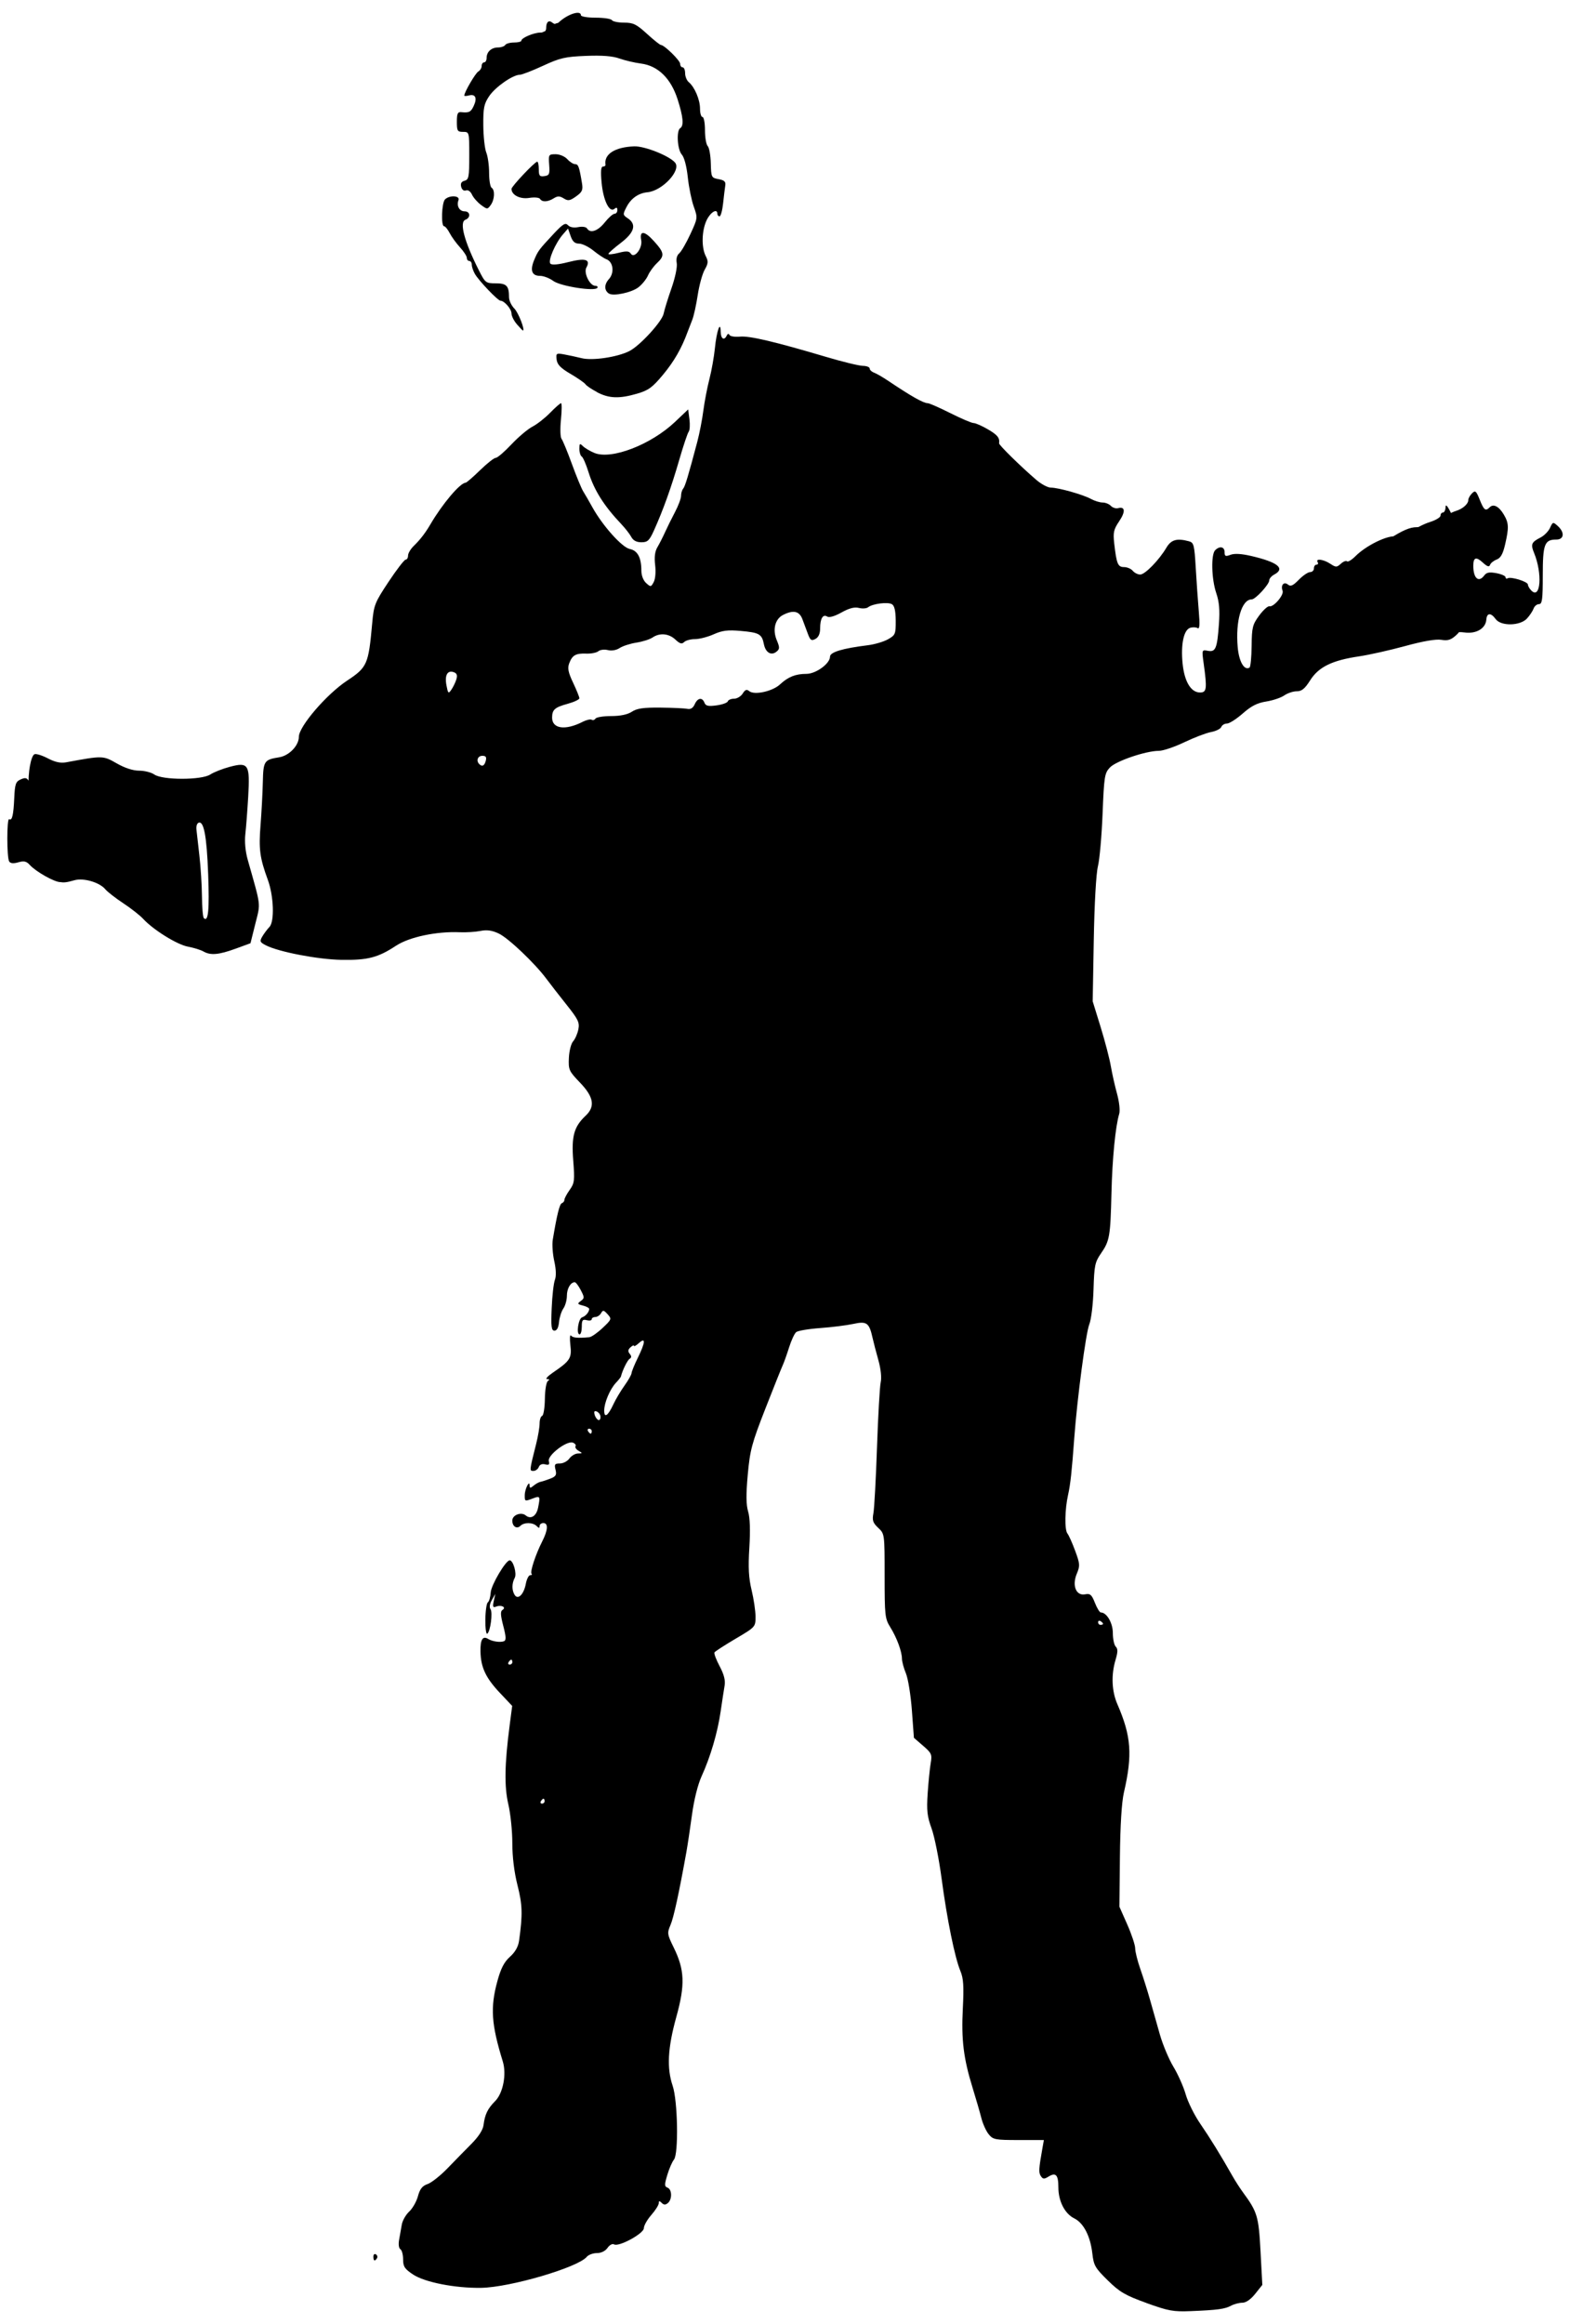 <?xml version="1.0" encoding="UTF-8" standalone="no"?>
<!-- Created with Inkscape (http://www.inkscape.org/) -->

<svg
   width="123mm"
   height="182mm"
   viewBox="0 0 123 182"
   version="1.1"
   id="svg1"
   inkscape:version="1.3 (0e150ed6c4, 2023-07-21)"
   sodipodi:docname="martin-trace-result.svg"
   xmlns:inkscape="http://www.inkscape.org/namespaces/inkscape"
   xmlns:sodipodi="http://sodipodi.sourceforge.net/DTD/sodipodi-0.dtd"
   xmlns="http://www.w3.org/2000/svg"
   xmlns:svg="http://www.w3.org/2000/svg">
  <sodipodi:namedview
     id="namedview1"
     pagecolor="#ffffff"
     bordercolor="#000000"
     borderopacity="0.25"
     inkscape:showpageshadow="2"
     inkscape:pageopacity="0.0"
     inkscape:pagecheckerboard="0"
     inkscape:deskcolor="#d1d1d1"
     inkscape:document-units="mm"
     inkscape:zoom="0.45700758"
     inkscape:cx="260.38956"
     inkscape:cy="381.83174"
     inkscape:window-width="1366"
     inkscape:window-height="705"
     inkscape:window-x="-8"
     inkscape:window-y="-8"
     inkscape:window-maximized="1"
     inkscape:current-layer="layer1" />
  <defs
     id="defs1" />
  <g
     inkscape:label="Laag 1"
     inkscape:groupmode="layer"
     id="layer1"
     transform="translate(-24.113,-29.852)">
    <path
       id="path4-6"
       style="fill:#000000;stroke-width:1"
       d="m 113.934,210.198 c -1.67,-0.603 -2.097,-0.852 -3.034,-1.771 -0.99,-0.971 -1.102,-1.166 -1.21,-2.115 -0.154,-1.35 -0.686,-2.381 -1.415,-2.74 -0.743,-0.366 -1.245,-1.347 -1.245,-2.433 0,-0.977 -0.2,-1.193 -0.776,-0.836 -0.336,0.208 -0.435,0.201 -0.597,-0.042 -0.182,-0.272 -0.165,-0.563 0.125,-2.19 l 0.113,-0.634 h -1.979 c -1.839,0 -2.005,-0.032 -2.347,-0.454 -0.202,-0.25 -0.459,-0.817 -0.571,-1.262 -0.112,-0.444 -0.421,-1.511 -0.687,-2.371 -0.712,-2.303 -0.892,-3.758 -0.766,-6.219 0.089,-1.747 0.05,-2.354 -0.189,-2.926 -0.439,-1.05 -1.05,-4.052 -1.474,-7.244 -0.204,-1.532 -0.557,-3.297 -0.785,-3.922 -0.346,-0.948 -0.396,-1.406 -0.306,-2.756 0.06,-0.891 0.167,-1.951 0.237,-2.357 0.118,-0.679 0.071,-0.788 -0.593,-1.362 l -0.722,-0.624 -0.159,-2.154 c -0.088,-1.185 -0.298,-2.486 -0.467,-2.891 -0.169,-0.405 -0.309,-0.923 -0.311,-1.151 -0.007,-0.574 -0.401,-1.643 -0.921,-2.478 -0.409,-0.657 -0.437,-0.919 -0.437,-4.001 0,-3.293 -6.61e-4,-3.298 -0.502,-3.769 -0.421,-0.396 -0.481,-0.581 -0.375,-1.152 0.069,-0.374 0.196,-2.693 0.28,-5.153 0.085,-2.46 0.215,-4.748 0.289,-5.085 0.083,-0.378 0.012,-1.049 -0.184,-1.75 -0.176,-0.626 -0.378,-1.4 -0.449,-1.721 -0.265,-1.2 -0.455,-1.339 -1.512,-1.108 -0.523,0.114 -1.689,0.26 -2.592,0.325 -0.903,0.065 -1.752,0.208 -1.885,0.319 -0.134,0.111 -0.385,0.654 -0.559,1.208 -0.174,0.553 -0.398,1.181 -0.498,1.395 -0.1,0.214 -0.712,1.745 -1.361,3.403 -1.057,2.702 -1.2,3.235 -1.374,5.153 -0.141,1.553 -0.133,2.345 0.029,2.892 0.146,0.493 0.179,1.465 0.095,2.819 -0.097,1.567 -0.054,2.372 0.177,3.331 0.167,0.695 0.306,1.629 0.307,2.074 0,0.808 0,0.813 -1.562,1.734 -0.86,0.508 -1.605,0.99 -1.655,1.071 -0.05,0.081 0.132,0.565 0.403,1.076 0.343,0.645 0.463,1.11 0.392,1.522 -0.057,0.326 -0.196,1.238 -0.311,2.026 -0.242,1.667 -0.795,3.545 -1.491,5.072 -0.298,0.652 -0.595,1.845 -0.755,3.022 -0.145,1.069 -0.342,2.382 -0.438,2.917 -0.586,3.255 -0.997,5.137 -1.247,5.717 -0.268,0.624 -0.254,0.724 0.25,1.75 0.864,1.758 0.908,2.922 0.207,5.449 -0.673,2.425 -0.756,4.001 -0.285,5.389 0.4,1.179 0.472,5.331 0.1,5.78 -0.137,0.165 -0.37,0.702 -0.518,1.193 -0.233,0.775 -0.231,0.907 0.016,1.002 0.355,0.136 0.373,0.919 0.027,1.206 -0.188,0.156 -0.319,0.152 -0.486,-0.015 -0.175,-0.175 -0.229,-0.169 -0.229,0.028 0,0.141 -0.263,0.555 -0.583,0.921 -0.321,0.365 -0.583,0.83 -0.583,1.032 0,0.423 -1.974,1.494 -2.339,1.268 -0.121,-0.075 -0.349,0.048 -0.507,0.274 -0.177,0.252 -0.498,0.41 -0.836,0.41 -0.302,0 -0.659,0.133 -0.794,0.295 -0.69,0.831 -6.001,2.389 -8.268,2.426 -2.032,0.033 -4.416,-0.433 -5.338,-1.044 -0.658,-0.436 -0.78,-0.62 -0.78,-1.182 0,-0.366 -0.096,-0.726 -0.213,-0.798 -0.124,-0.076 -0.166,-0.388 -0.1,-0.741 0.062,-0.335 0.156,-0.867 0.209,-1.183 0.053,-0.316 0.314,-0.776 0.579,-1.022 0.266,-0.246 0.575,-0.789 0.687,-1.207 0.154,-0.57 0.342,-0.806 0.759,-0.952 0.305,-0.106 1.006,-0.661 1.558,-1.233 0.552,-0.572 1.395,-1.434 1.875,-1.915 0.551,-0.553 0.898,-1.09 0.945,-1.458 0.107,-0.85 0.322,-1.295 0.915,-1.892 0.62,-0.624 0.903,-2.103 0.594,-3.104 -0.899,-2.914 -0.987,-4.221 -0.424,-6.282 0.275,-1.008 0.531,-1.504 0.987,-1.912 0.41,-0.367 0.649,-0.789 0.715,-1.264 0.287,-2.056 0.265,-2.795 -0.124,-4.334 -0.259,-1.022 -0.406,-2.224 -0.406,-3.307 0,-0.935 -0.14,-2.297 -0.31,-3.025 -0.326,-1.391 -0.298,-3.129 0.098,-6.173 l 0.201,-1.543 -0.953,-1.008 c -1.118,-1.182 -1.506,-2.006 -1.531,-3.252 -0.018,-0.932 0.175,-1.25 0.599,-0.985 0.323,0.201 0.949,0.292 1.241,0.18 0.18,-0.069 0.168,-0.349 -0.054,-1.2 -0.219,-0.84 -0.234,-1.145 -0.061,-1.252 0.322,-0.199 -0.082,-0.418 -0.486,-0.263 -0.265,0.102 -0.298,0.028 -0.197,-0.437 l 0.122,-0.559 -0.275,0.486 c -0.164,0.289 -0.207,0.576 -0.106,0.707 0.194,0.254 -0.007,1.778 -0.253,1.931 -0.09,0.056 -0.157,-0.449 -0.148,-1.122 0.009,-0.673 0.098,-1.275 0.197,-1.337 0.099,-0.062 0.2,-0.412 0.224,-0.778 0.039,-0.589 1.18,-2.515 1.487,-2.511 0.275,0.004 0.572,1.038 0.394,1.372 -0.234,0.438 -0.236,0.971 -0.007,1.336 0.262,0.415 0.72,-0.039 0.875,-0.869 0.07,-0.37 0.224,-0.674 0.344,-0.674 0.12,0 0.167,-0.051 0.105,-0.113 -0.136,-0.136 0.322,-1.526 0.838,-2.538 0.45,-0.883 0.483,-1.433 0.084,-1.433 -0.16,0 -0.292,0.105 -0.292,0.233 0,0.181 -0.052,0.181 -0.233,0 -0.293,-0.293 -0.981,-0.302 -1.266,-0.017 -0.282,0.282 -0.639,0.054 -0.639,-0.409 0,-0.438 0.693,-0.703 1.054,-0.403 0.396,0.328 0.834,0.053 0.966,-0.607 0.18,-0.899 0.159,-0.941 -0.38,-0.736 -0.667,0.254 -0.668,0.253 -0.665,-0.248 0.007,-0.488 0.378,-1.225 0.383,-0.754 0,0.223 0.054,0.224 0.314,0.009 0.171,-0.142 0.412,-0.275 0.535,-0.296 0.123,-0.021 0.466,-0.133 0.763,-0.248 0.45,-0.176 0.519,-0.292 0.416,-0.7 -0.106,-0.42 -0.057,-0.489 0.341,-0.489 0.255,0 0.59,-0.175 0.745,-0.389 0.154,-0.214 0.458,-0.392 0.675,-0.395 0.364,-0.005 0.368,-0.021 0.05,-0.206 -0.189,-0.11 -0.299,-0.273 -0.244,-0.363 0.055,-0.089 -0.038,-0.215 -0.207,-0.28 -0.468,-0.18 -2.002,0.994 -1.885,1.442 0.073,0.279 0.009,0.337 -0.287,0.259 -0.237,-0.062 -0.426,0.016 -0.499,0.208 -0.065,0.169 -0.254,0.307 -0.419,0.307 -0.322,0 -0.323,0.008 0.216,-2.131 0.147,-0.584 0.267,-1.299 0.267,-1.588 0,-0.289 0.089,-0.556 0.198,-0.592 0.109,-0.036 0.206,-0.634 0.215,-1.329 0.01,-0.715 0.113,-1.325 0.239,-1.405 0.15,-0.097 0.129,-0.144 -0.066,-0.146 -0.159,-0.001 0.049,-0.232 0.459,-0.511 1.353,-0.919 1.487,-1.132 1.365,-2.162 -0.06,-0.51 -0.037,-0.839 0.052,-0.732 0.145,0.174 0.529,0.208 1.434,0.125 0.165,-0.015 0.632,-0.341 1.037,-0.723 0.714,-0.673 0.726,-0.708 0.393,-1.077 -0.301,-0.332 -0.366,-0.343 -0.512,-0.082 -0.092,0.164 -0.294,0.299 -0.449,0.299 -0.155,0 -0.282,0.079 -0.282,0.176 0,0.097 -0.175,0.13 -0.389,0.074 -0.327,-0.086 -0.389,-0.006 -0.389,0.504 0,0.333 -0.077,0.606 -0.172,0.606 -0.279,0 -0.098,-1.239 0.195,-1.333 0.279,-0.09 0.552,-0.411 0.557,-0.656 0,-0.078 -0.219,-0.198 -0.489,-0.266 -0.438,-0.11 -0.457,-0.149 -0.172,-0.358 0.298,-0.218 0.298,-0.279 0,-0.852 -0.176,-0.34 -0.387,-0.618 -0.47,-0.618 -0.329,0 -0.617,0.498 -0.617,1.065 0,0.329 -0.124,0.776 -0.277,0.993 -0.152,0.217 -0.305,0.696 -0.34,1.064 -0.042,0.437 -0.165,0.669 -0.355,0.669 -0.243,0 -0.28,-0.292 -0.219,-1.75 0.04,-0.963 0.152,-1.961 0.25,-2.219 0.114,-0.3 0.096,-0.832 -0.049,-1.479 -0.124,-0.555 -0.177,-1.307 -0.116,-1.67 0.33,-1.98 0.535,-2.803 0.713,-2.863 0.109,-0.036 0.199,-0.155 0.199,-0.263 0,-0.108 0.186,-0.458 0.413,-0.777 0.376,-0.527 0.401,-0.735 0.278,-2.305 -0.149,-1.9 0.059,-2.646 0.973,-3.505 0.764,-0.718 0.636,-1.471 -0.443,-2.592 -0.865,-0.898 -0.912,-1.002 -0.871,-1.931 0.024,-0.54 0.172,-1.125 0.331,-1.3 0.158,-0.175 0.343,-0.596 0.411,-0.935 0.108,-0.54 -0.007,-0.781 -0.924,-1.932 -0.576,-0.723 -1.285,-1.635 -1.576,-2.027 -0.91,-1.225 -2.977,-3.189 -3.735,-3.549 -0.525,-0.249 -0.924,-0.305 -1.437,-0.203 -0.391,0.078 -1.117,0.124 -1.615,0.102 -1.826,-0.08 -3.957,0.371 -5.001,1.058 -1.41,0.929 -2.219,1.138 -4.265,1.104 -1.836,-0.03 -4.907,-0.619 -5.919,-1.134 -0.476,-0.243 -0.508,-0.317 -0.292,-0.689 0.133,-0.229 0.387,-0.569 0.564,-0.755 0.406,-0.427 0.336,-2.426 -0.13,-3.695 -0.626,-1.705 -0.718,-2.393 -0.57,-4.263 0.08,-1.016 0.161,-2.533 0.18,-3.371 0.038,-1.672 0.1,-1.767 1.281,-1.956 0.782,-0.125 1.541,-0.915 1.543,-1.606 0,-0.808 2.173,-3.335 3.775,-4.394 1.581,-1.045 1.681,-1.272 1.969,-4.489 0.129,-1.439 0.2,-1.62 1.286,-3.257 0.632,-0.953 1.234,-1.733 1.337,-1.733 0.103,0 0.187,-0.143 0.187,-0.318 0,-0.175 0.197,-0.51 0.438,-0.745 0.515,-0.502 0.91,-1.013 1.312,-1.699 0.95,-1.618 2.324,-3.242 2.758,-3.26 0.073,-0.003 0.582,-0.443 1.131,-0.978 0.549,-0.535 1.104,-0.972 1.234,-0.972 0.13,0 0.681,-0.473 1.225,-1.051 0.544,-0.578 1.285,-1.204 1.647,-1.39 0.362,-0.186 0.986,-0.676 1.387,-1.088 0.401,-0.412 0.785,-0.749 0.853,-0.749 0.068,0 0.065,0.578 -0.007,1.284 -0.072,0.706 -0.052,1.384 0.046,1.507 0.097,0.123 0.464,1.011 0.814,1.973 0.351,0.963 0.748,1.925 0.883,2.139 0.135,0.214 0.457,0.771 0.716,1.239 0.803,1.452 2.328,3.154 2.933,3.275 0.612,0.122 0.908,0.675 0.908,1.691 0,0.382 0.15,0.773 0.373,0.976 0.356,0.322 0.384,0.319 0.595,-0.077 0.129,-0.241 0.176,-0.797 0.112,-1.329 -0.076,-0.628 -0.02,-1.066 0.177,-1.4 0.158,-0.267 0.425,-0.792 0.594,-1.167 0.169,-0.374 0.521,-1.086 0.783,-1.582 0.262,-0.496 0.476,-1.069 0.476,-1.274 0,-0.205 0.073,-0.455 0.162,-0.557 0.153,-0.175 0.4,-0.995 1.112,-3.685 0.17,-0.642 0.383,-1.738 0.473,-2.436 0.091,-0.698 0.304,-1.807 0.474,-2.464 0.17,-0.657 0.364,-1.748 0.431,-2.425 0.133,-1.339 0.442,-2.214 0.453,-1.279 0.007,0.553 0.277,0.719 0.476,0.292 0.071,-0.151 0.151,-0.168 0.212,-0.044 0.054,0.11 0.426,0.169 0.826,0.131 0.751,-0.071 2.718,0.392 6.755,1.59 1.283,0.381 2.574,0.695 2.868,0.698 0.294,0.004 0.535,0.097 0.535,0.207 0,0.11 0.153,0.256 0.34,0.324 0.187,0.068 0.69,0.358 1.118,0.646 1.799,1.208 2.752,1.747 3.088,1.747 0.123,0 0.921,0.35 1.773,0.778 0.852,0.428 1.673,0.778 1.826,0.778 0.153,0 0.658,0.222 1.122,0.494 0.754,0.442 0.93,0.663 0.872,1.094 -0.018,0.134 1.672,1.793 2.914,2.861 0.388,0.334 0.9,0.607 1.137,0.607 0.592,0 2.518,0.542 3.145,0.885 0.284,0.155 0.696,0.282 0.916,0.282 0.22,0 0.51,0.118 0.645,0.262 0.135,0.144 0.391,0.224 0.569,0.178 0.558,-0.146 0.588,0.282 0.075,1.039 -0.422,0.623 -0.478,0.871 -0.382,1.715 0.183,1.616 0.285,1.862 0.77,1.862 0.243,0 0.55,0.131 0.683,0.292 0.133,0.16 0.396,0.292 0.585,0.292 0.374,0 1.475,-1.129 2.052,-2.105 0.37,-0.627 0.819,-0.754 1.766,-0.5 0.38,0.102 0.426,0.282 0.532,2.088 0.064,1.087 0.171,2.622 0.239,3.412 0.09,1.044 0.064,1.399 -0.096,1.3 -0.121,-0.075 -0.384,-0.084 -0.585,-0.02 -0.499,0.159 -0.738,1.29 -0.589,2.79 0.142,1.42 0.654,2.272 1.367,2.272 0.524,0 0.56,-0.283 0.286,-2.261 -0.151,-1.089 -0.149,-1.094 0.327,-1.003 0.608,0.116 0.731,-0.181 0.868,-2.108 0.078,-1.092 0.022,-1.73 -0.212,-2.417 -0.372,-1.091 -0.42,-3.017 -0.085,-3.352 0.356,-0.356 0.739,-0.278 0.739,0.151 0,0.325 0.072,0.357 0.466,0.207 0.308,-0.117 0.859,-0.085 1.624,0.093 2.083,0.486 2.691,0.977 1.799,1.455 -0.214,0.114 -0.389,0.317 -0.389,0.45 0,0.32 -1.081,1.495 -1.376,1.495 -0.788,0 -1.282,1.693 -1.095,3.755 0.102,1.128 0.517,1.838 0.925,1.585 0.081,-0.05 0.155,-0.812 0.165,-1.693 0.015,-1.454 0.07,-1.674 0.591,-2.382 0.316,-0.429 0.675,-0.755 0.799,-0.725 0.332,0.082 1.16,-0.89 1.036,-1.215 -0.168,-0.437 0.103,-0.75 0.421,-0.486 0.207,0.171 0.395,0.088 0.851,-0.379 0.322,-0.33 0.72,-0.599 0.884,-0.599 0.164,0 0.298,-0.131 0.298,-0.292 0,-0.16 0.093,-0.292 0.206,-0.292 0.113,0 0.152,-0.087 0.086,-0.194 -0.19,-0.307 0.451,-0.227 0.984,0.123 0.448,0.293 0.511,0.293 0.835,-4.26e-4 0.193,-0.175 0.41,-0.259 0.481,-0.188 0.071,0.072 0.372,-0.112 0.668,-0.408 0.842,-0.842 2.537,-1.664 3.171,-1.537 0.392,0.078 0.717,-0.027 1.187,-0.384 0.356,-0.271 1.019,-0.608 1.473,-0.749 0.454,-0.141 0.826,-0.367 0.826,-0.501 0,-0.134 0.087,-0.244 0.194,-0.244 0.107,0 0.198,-0.197 0.203,-0.438 0.007,-0.283 0.211,-2.13e-4 0.583,0.804 0.69,1.491 0.705,1.697 0.137,1.841 -0.651,0.165 -0.971,1.091 -0.869,2.508 0.162,2.24 0.774,3.584 1.542,3.384 0.191,-0.05 0.4,-0.006 0.465,0.098 0.065,0.104 -0.061,0.236 -0.278,0.293 -0.222,0.058 -0.352,0.214 -0.298,0.356 0.053,0.139 -0.141,0.473 -0.431,0.742 -0.42,0.39 -0.662,0.468 -1.187,0.382 -0.425,-0.069 -1.435,0.105 -2.84,0.49 -1.199,0.328 -2.823,0.691 -3.609,0.807 -2.101,0.31 -3.16,0.828 -3.818,1.868 -0.421,0.666 -0.664,0.865 -1.059,0.865 -0.282,0 -0.721,0.147 -0.977,0.326 -0.256,0.179 -0.891,0.393 -1.411,0.475 -0.704,0.111 -1.175,0.351 -1.841,0.938 -0.493,0.434 -1.049,0.788 -1.236,0.788 -0.187,0 -0.387,0.12 -0.443,0.267 -0.057,0.147 -0.418,0.326 -0.803,0.398 -0.385,0.072 -1.33,0.433 -2.1,0.802 -0.77,0.369 -1.665,0.671 -1.989,0.67 -1.014,-7.35e-4 -3.357,0.796 -3.836,1.305 -0.416,0.443 -0.456,0.696 -0.573,3.621 -0.069,1.729 -0.233,3.582 -0.365,4.116 -0.142,0.576 -0.274,2.929 -0.325,5.772 l -0.085,4.8 0.619,2.005 c 0.341,1.103 0.702,2.487 0.803,3.075 0.101,0.588 0.321,1.566 0.489,2.173 0.17,0.617 0.244,1.303 0.168,1.556 -0.296,0.977 -0.543,3.5 -0.608,6.188 -0.081,3.408 -0.143,3.766 -0.816,4.737 -0.478,0.69 -0.533,0.95 -0.589,2.824 -0.035,1.164 -0.181,2.361 -0.334,2.745 -0.268,0.67 -0.947,5.804 -1.171,8.847 -0.198,2.693 -0.304,3.67 -0.489,4.498 -0.257,1.15 -0.283,2.735 -0.05,3.029 0.11,0.138 0.383,0.75 0.608,1.36 0.374,1.016 0.385,1.166 0.124,1.791 -0.387,0.926 -0.055,1.745 0.651,1.61 0.401,-0.077 0.517,0.024 0.769,0.665 0.163,0.416 0.371,0.755 0.462,0.755 0.463,0 0.943,0.821 0.943,1.614 0,0.46 0.102,0.938 0.227,1.063 0.173,0.173 0.169,0.42 -0.016,1.039 -0.352,1.175 -0.299,2.45 0.143,3.466 1.089,2.503 1.197,3.963 0.512,6.921 -0.174,0.753 -0.286,2.563 -0.312,5.056 l -0.04,3.883 0.618,1.399 c 0.34,0.769 0.618,1.609 0.618,1.865 0,0.256 0.181,0.983 0.403,1.615 0.222,0.632 0.564,1.717 0.76,2.412 0.196,0.695 0.544,1.92 0.772,2.722 0.229,0.802 0.708,1.94 1.064,2.528 0.356,0.588 0.789,1.561 0.961,2.163 0.172,0.601 0.686,1.635 1.142,2.297 0.774,1.125 1.614,2.489 2.524,4.096 0.212,0.374 0.578,0.943 0.813,1.264 1.136,1.547 1.234,1.876 1.381,4.624 l 0.141,2.632 -0.557,0.698 c -0.351,0.44 -0.724,0.698 -1.008,0.698 -0.248,0 -0.641,0.103 -0.875,0.228 -0.499,0.268 -1.044,0.342 -3.147,0.429 -1.388,0.058 -1.765,-0.011 -3.499,-0.637 z M 66.78,170.9 c 0,-0.107 -0.039,-0.194 -0.086,-0.194 -0.047,0 -0.14,0.087 -0.206,0.194 -0.066,0.107 -0.027,0.194 0.086,0.194 0.113,0 0.206,-0.087 0.206,-0.194 z m -2.528,-10.889 c 0,-0.107 -0.039,-0.194 -0.086,-0.194 -0.047,0 -0.14,0.087 -0.206,0.194 -0.066,0.107 -0.027,0.194 0.086,0.194 0.113,0 0.206,-0.087 0.206,-0.194 z m 46.278,-3.002 c 0,-0.047 -0.087,-0.14 -0.194,-0.206 -0.107,-0.066 -0.194,-0.028 -0.194,0.086 0,0.113 0.087,0.206 0.194,0.206 0.107,0 0.194,-0.039 0.194,-0.086 z M 70.475,141.928 c 0,-0.107 -0.093,-0.194 -0.206,-0.194 -0.113,0 -0.152,0.087 -0.086,0.194 0.066,0.107 0.159,0.194 0.206,0.194 0.047,0 0.086,-0.087 0.086,-0.194 z m 0.651,-1.27 c -0.097,-0.253 -0.457,-0.414 -0.457,-0.204 0,0.289 0.263,0.677 0.401,0.592 0.091,-0.056 0.116,-0.231 0.056,-0.388 z m 1.037,-0.828 c 0.185,-0.397 0.581,-1.062 0.88,-1.479 0.299,-0.417 0.546,-0.855 0.549,-0.972 0.007,-0.118 0.221,-0.651 0.484,-1.186 0.602,-1.224 0.637,-1.659 0.093,-1.167 -0.214,0.194 -0.389,0.291 -0.389,0.217 0,-0.074 -0.123,-0.022 -0.272,0.116 -0.2,0.184 -0.216,0.319 -0.061,0.509 0.152,0.186 0.15,0.295 -0.007,0.393 -0.175,0.108 -0.559,0.889 -0.683,1.391 -0.013,0.053 -0.189,0.272 -0.39,0.486 -0.468,0.497 -0.919,1.564 -0.919,2.174 0,0.618 0.294,0.421 0.716,-0.481 z M 62.17,89.428 c 0.075,-0.288 0.007,-0.389 -0.269,-0.389 -0.36,0 -0.503,0.386 -0.241,0.648 0.229,0.229 0.406,0.139 0.51,-0.259 z m 7.581,-3.048 c 0.297,-0.15 0.619,-0.225 0.716,-0.165 0.096,0.06 0.23,0.019 0.297,-0.089 0.067,-0.109 0.62,-0.198 1.229,-0.199 0.724,-7.35e-4 1.285,-0.119 1.622,-0.34 0.399,-0.262 0.906,-0.335 2.236,-0.322 0.946,0.009 1.894,0.053 2.107,0.097 0.261,0.054 0.45,-0.062 0.581,-0.357 0.227,-0.513 0.593,-0.57 0.765,-0.121 0.096,0.25 0.295,0.294 0.94,0.207 0.45,-0.06 0.85,-0.203 0.888,-0.317 0.038,-0.114 0.259,-0.207 0.492,-0.207 0.233,0 0.537,-0.182 0.675,-0.404 0.192,-0.308 0.314,-0.352 0.511,-0.189 0.4,0.332 1.826,0.021 2.413,-0.527 0.635,-0.592 1.219,-0.825 2.068,-0.825 0.745,0 1.849,-0.805 1.849,-1.347 0,-0.356 0.968,-0.647 2.985,-0.898 0.519,-0.065 1.219,-0.273 1.556,-0.462 0.576,-0.325 0.612,-0.41 0.607,-1.454 -0.007,-0.76 -0.095,-1.166 -0.292,-1.29 -0.314,-0.198 -1.515,-0.047 -1.872,0.235 -0.123,0.098 -0.449,0.121 -0.724,0.052 -0.347,-0.087 -0.762,0.022 -1.36,0.356 -0.532,0.298 -0.959,0.42 -1.118,0.322 -0.34,-0.21 -0.553,0.147 -0.557,0.931 0,0.412 -0.128,0.692 -0.37,0.822 -0.309,0.166 -0.401,0.105 -0.583,-0.382 -0.119,-0.318 -0.314,-0.841 -0.434,-1.162 -0.24,-0.643 -0.712,-0.747 -1.518,-0.337 -0.63,0.32 -0.837,1.154 -0.491,1.981 0.235,0.564 0.234,0.683 -0.012,0.887 -0.417,0.346 -0.864,0.088 -0.997,-0.577 -0.159,-0.796 -0.36,-0.911 -1.824,-1.04 -1.01,-0.09 -1.44,-0.035 -2.111,0.265 -0.464,0.208 -1.122,0.377 -1.464,0.377 -0.341,0 -0.724,0.104 -0.851,0.231 -0.178,0.178 -0.334,0.134 -0.683,-0.194 -0.515,-0.483 -1.231,-0.548 -1.794,-0.162 -0.211,0.145 -0.777,0.324 -1.259,0.399 -0.481,0.075 -1.071,0.264 -1.312,0.422 -0.264,0.173 -0.631,0.237 -0.926,0.163 -0.269,-0.068 -0.604,-0.028 -0.744,0.089 -0.14,0.116 -0.563,0.2 -0.939,0.186 -0.833,-0.031 -1.102,0.12 -1.344,0.757 -0.146,0.384 -0.081,0.712 0.304,1.525 0.269,0.569 0.49,1.117 0.49,1.216 0,0.1 -0.416,0.295 -0.924,0.435 -1.001,0.275 -1.208,0.458 -1.212,1.07 -0.007,0.886 1.022,1.035 2.385,0.345 z m -9.887,-3.321 c 0.098,-0.315 0.047,-0.473 -0.181,-0.561 -0.505,-0.194 -0.744,0.212 -0.595,1.009 0.124,0.659 0.156,0.689 0.387,0.355 0.139,-0.2 0.314,-0.562 0.389,-0.803 z M 53.364,206.569 c 0,-0.167 0.089,-0.248 0.198,-0.181 0.109,0.067 0.147,0.204 0.086,0.303 -0.167,0.27 -0.283,0.219 -0.283,-0.122 z M 40.051,104.361 c -0.21,-0.122 -0.758,-0.292 -1.218,-0.378 -0.854,-0.159 -2.712,-1.315 -3.511,-2.183 -0.244,-0.265 -0.944,-0.814 -1.556,-1.219 -0.612,-0.405 -1.243,-0.896 -1.404,-1.092 -0.444,-0.54 -1.706,-0.909 -2.414,-0.706 -1.222,0.35 -1.409,0.254 -2.393,-1.239 -0.847,-1.285 -0.993,-1.415 -1.649,-1.47 -0.827,-0.069 -1.044,-0.456 -0.846,-1.513 0.126,-0.669 0.388,-0.87 0.552,-0.421 0.067,0.184 0.177,0.19 0.454,0.026 0.369,-0.22 0.416,-0.648 0.292,-2.699 -0.065,-1.087 0.181,-2.447 0.464,-2.555 0.131,-0.05 0.601,0.098 1.045,0.33 0.569,0.296 0.994,0.387 1.436,0.305 2.862,-0.53 2.881,-0.529 3.95,0.082 0.641,0.367 1.278,0.574 1.763,0.574 0.418,0 0.953,0.136 1.19,0.302 0.636,0.445 3.699,0.445 4.379,-7.34e-4 0.276,-0.181 0.968,-0.453 1.536,-0.604 1.462,-0.389 1.585,-0.189 1.437,2.345 -0.062,1.069 -0.163,2.382 -0.223,2.917 -0.069,0.611 0,1.369 0.193,2.042 1.055,3.729 1.007,3.316 0.589,4.989 l -0.38,1.524 -1.167,0.426 c -1.319,0.482 -1.967,0.538 -2.521,0.216 z m 0.369,-6.086 c -0.11,-2.979 -0.345,-4.2 -0.768,-3.986 -0.105,0.053 -0.174,0.272 -0.153,0.486 0.021,0.214 0.125,1.133 0.231,2.042 0.106,0.909 0.198,2.36 0.205,3.225 0.007,0.864 0.072,1.631 0.145,1.704 0.35,0.35 0.446,-0.62 0.341,-3.471 z M 73.571,71.9 c -0.123,-0.229 -0.481,-0.689 -0.797,-1.021 -1.338,-1.408 -2.115,-2.64 -2.553,-4.049 -0.19,-0.611 -0.429,-1.163 -0.532,-1.227 -0.103,-0.063 -0.187,-0.335 -0.187,-0.604 0,-0.421 0.038,-0.451 0.275,-0.213 0.151,0.151 0.557,0.392 0.902,0.535 1.332,0.552 4.432,-0.642 6.323,-2.435 l 1.025,-0.972 0.1,0.773 c 0.055,0.425 0.028,0.863 -0.06,0.972 -0.088,0.11 -0.425,1.118 -0.75,2.241 -0.614,2.122 -1.257,3.913 -1.971,5.493 -0.36,0.795 -0.496,0.924 -0.985,0.924 -0.381,0 -0.641,-0.137 -0.79,-0.417 z M 64.925,33.865 c 0.037,-0.231 0.203,-0.324 0.518,-0.291 0.316,0.034 0.381,-0.004 0.206,-0.117 -0.195,-0.126 -0.109,-0.29 0.355,-0.681 0.337,-0.283 0.78,-0.515 0.986,-0.515 0.206,0 0.374,-0.121 0.374,-0.27 0,-0.268 0.138,-0.313 2.089,-0.681 1.869,-0.352 4.452,0.691 4.275,1.726 -0.071,0.416 -0.624,0.465 -1,0.089 -0.54,-0.54 -4.318,-0.68 -4.706,-0.174 -0.119,0.155 -0.321,0.282 -0.449,0.282 -0.128,0 -0.625,0.219 -1.104,0.486 -1.036,0.579 -1.624,0.634 -1.546,0.146 z m 67.99,38.211 c 1.084,-0.695 1.658,-0.941 2.195,-0.941 0.457,-1.5e-5 1.07,-0.208 1.653,-0.562 0.51,-0.309 1.141,-0.627 1.404,-0.706 0.55,-0.167 0.981,-0.55 0.981,-0.871 0,-0.122 0.13,-0.352 0.289,-0.511 0.255,-0.255 0.325,-0.198 0.604,0.5 0.331,0.826 0.454,0.919 0.785,0.588 0.291,-0.291 0.724,-0.064 1.103,0.577 0.392,0.663 0.406,1.014 0.098,2.35 -0.17,0.734 -0.348,1.05 -0.66,1.169 -0.235,0.089 -0.469,0.278 -0.519,0.418 -0.067,0.187 -0.219,0.138 -0.57,-0.184 -0.526,-0.483 -0.741,-0.407 -0.741,0.261 0,0.978 0.424,1.345 0.863,0.745 0.171,-0.233 0.399,-0.275 0.945,-0.173 0.396,0.074 0.72,0.218 0.72,0.319 0,0.101 0.074,0.139 0.164,0.083 0.247,-0.153 1.586,0.262 1.586,0.49 0,0.11 0.123,0.322 0.272,0.472 0.726,0.726 0.875,-1.338 0.213,-2.947 -0.281,-0.683 -0.215,-0.84 0.514,-1.215 0.282,-0.145 0.614,-0.484 0.736,-0.753 0.215,-0.472 0.236,-0.477 0.605,-0.143 0.561,0.508 0.499,1.063 -0.118,1.063 -0.922,0 -1.056,0.356 -1.056,2.806 0,1.891 -0.048,2.25 -0.298,2.25 -0.164,0 -0.352,0.153 -0.418,0.34 -0.066,0.187 -0.297,0.537 -0.514,0.778 -0.535,0.594 -2.05,0.624 -2.465,0.049 -0.369,-0.512 -0.687,-0.494 -0.727,0.041 -0.053,0.705 -0.797,1.141 -1.724,1.009 -0.593,-0.084 -1.283,0.042 -2.676,0.488 -1.032,0.331 -2.085,0.601 -2.34,0.601 z M 29.909,98.543 c -0.241,0 -0.492,0.087 -0.558,0.194 -0.066,0.107 -0.296,0.194 -0.512,0.194 -0.461,0 -1.912,-0.817 -2.391,-1.345 -0.264,-0.291 -0.454,-0.335 -0.901,-0.207 -0.382,0.11 -0.615,0.088 -0.715,-0.066 -0.193,-0.297 -0.194,-3.427 0,-3.309 0.229,0.141 0.337,-0.312 0.398,-1.669 0.049,-1.087 0.114,-1.274 0.504,-1.448 0.357,-0.16 0.485,-0.133 0.633,0.132 0.102,0.183 0.493,0.46 0.87,0.618 0.376,0.157 0.637,0.362 0.579,0.456 -0.058,0.093 0.017,0.336 0.167,0.539 0.254,0.345 0.28,0.347 0.403,0.029 0.073,-0.187 0.239,-0.34 0.37,-0.34 0.28,0 0.562,-0.551 0.877,-1.714 0.14,-0.516 0.316,-0.801 0.459,-0.74 z M 70.894,60.56 c -0.428,-0.224 -0.837,-0.5 -0.91,-0.613 -0.073,-0.113 -0.598,-0.479 -1.167,-0.812 -0.784,-0.459 -1.049,-0.732 -1.096,-1.126 -0.058,-0.49 -0.024,-0.514 0.583,-0.405 0.355,0.063 0.974,0.197 1.376,0.297 0.84,0.21 2.793,-0.079 3.732,-0.552 0.833,-0.419 2.574,-2.319 2.694,-2.941 0.056,-0.286 0.331,-1.177 0.612,-1.979 0.292,-0.834 0.469,-1.68 0.413,-1.976 -0.06,-0.322 0.012,-0.608 0.191,-0.757 0.159,-0.132 0.552,-0.809 0.875,-1.506 0.582,-1.258 0.584,-1.272 0.268,-2.16 -0.175,-0.491 -0.386,-1.53 -0.469,-2.308 -0.091,-0.852 -0.277,-1.555 -0.468,-1.765 -0.35,-0.387 -0.438,-1.875 -0.123,-2.07 0.297,-0.184 0.234,-0.881 -0.205,-2.253 -0.525,-1.642 -1.534,-2.63 -2.862,-2.803 -0.506,-0.066 -1.27,-0.245 -1.699,-0.398 -0.538,-0.192 -1.351,-0.255 -2.625,-0.204 -1.625,0.065 -2.027,0.158 -3.363,0.776 -0.835,0.386 -1.65,0.702 -1.813,0.702 -0.544,0 -1.915,0.954 -2.396,1.668 -0.412,0.611 -0.475,0.92 -0.465,2.29 0.007,0.871 0.111,1.83 0.233,2.131 0.122,0.301 0.222,1.018 0.222,1.593 0,0.575 0.087,1.099 0.194,1.165 0.278,0.172 0.24,0.933 -0.068,1.355 -0.255,0.349 -0.277,0.349 -0.764,-0.011 -0.276,-0.204 -0.592,-0.566 -0.703,-0.805 -0.118,-0.254 -0.315,-0.39 -0.474,-0.329 -0.162,0.062 -0.312,-0.05 -0.372,-0.279 -0.069,-0.264 0.014,-0.413 0.266,-0.479 0.327,-0.085 0.366,-0.298 0.366,-1.961 0,-1.86 0,-1.865 -0.486,-1.865 -0.439,0 -0.486,-0.077 -0.486,-0.79 0,-0.636 0.066,-0.783 0.34,-0.755 0.625,0.064 0.763,-0.007 0.992,-0.511 0.274,-0.602 0.118,-0.929 -0.382,-0.798 -0.202,0.053 -0.367,0.057 -0.367,0.009 0,-0.257 0.868,-1.747 1.095,-1.88 0.146,-0.086 0.266,-0.282 0.266,-0.437 0,-0.155 0.088,-0.282 0.194,-0.282 0.107,0 0.194,-0.157 0.194,-0.35 0,-0.476 0.377,-0.817 0.902,-0.817 0.24,0 0.49,-0.087 0.556,-0.194 0.066,-0.107 0.378,-0.194 0.692,-0.194 0.315,0 0.573,-0.066 0.573,-0.146 0,-0.217 0.983,-0.632 1.496,-0.632 0.304,0 0.447,-0.114 0.447,-0.356 0,-0.483 0.206,-0.654 0.496,-0.413 0.167,0.139 0.323,0.123 0.511,-0.05 0.692,-0.638 1.714,-0.96 1.714,-0.541 0,0.108 0.515,0.194 1.155,0.194 0.635,0 1.209,0.087 1.275,0.194 0.066,0.107 0.495,0.194 0.954,0.194 0.716,0 0.968,0.123 1.787,0.871 0.524,0.479 1.016,0.873 1.092,0.875 0.278,0.009 1.514,1.219 1.514,1.483 0,0.149 0.087,0.272 0.194,0.272 0.107,0 0.194,0.208 0.194,0.462 0,0.254 0.129,0.57 0.288,0.701 0.46,0.382 0.879,1.37 0.879,2.075 0,0.358 0.088,0.651 0.194,0.651 0.107,0 0.194,0.464 0.194,1.031 0,0.567 0.096,1.127 0.214,1.245 0.118,0.118 0.227,0.725 0.243,1.35 0.028,1.1 0.047,1.139 0.612,1.241 0.445,0.081 0.569,0.197 0.523,0.488 -0.033,0.21 -0.11,0.842 -0.17,1.403 -0.06,0.561 -0.186,1.021 -0.28,1.021 -0.094,0 -0.17,-0.087 -0.17,-0.194 0,-0.456 -0.537,-0.14 -0.839,0.493 -0.388,0.814 -0.422,2.132 -0.072,2.813 0.211,0.412 0.199,0.575 -0.083,1.069 -0.183,0.321 -0.428,1.214 -0.545,1.985 -0.117,0.771 -0.31,1.646 -0.43,1.944 -0.12,0.299 -0.282,0.718 -0.36,0.932 -0.47,1.289 -1.058,2.313 -1.925,3.356 -0.837,1.006 -1.143,1.229 -2.041,1.49 -1.396,0.406 -2.193,0.376 -3.136,-0.117 z m -6.284,-5.313 c -0.233,-0.268 -0.424,-0.648 -0.424,-0.845 0,-0.349 -0.562,-1.001 -0.863,-1.001 -0.204,0 -1.7,-1.565 -2.005,-2.098 -0.134,-0.234 -0.243,-0.557 -0.243,-0.719 0,-0.162 -0.088,-0.294 -0.194,-0.294 -0.107,0 -0.195,-0.109 -0.195,-0.243 -5.15e-4,-0.134 -0.241,-0.506 -0.535,-0.826 -0.294,-0.321 -0.658,-0.824 -0.81,-1.118 -0.152,-0.294 -0.349,-0.535 -0.437,-0.535 -0.252,0 -0.19,-1.839 0.072,-2.1 0.351,-0.351 1.197,-0.304 1.057,0.058 -0.17,0.442 0.068,0.875 0.48,0.875 0.445,0 0.491,0.495 0.061,0.66 -0.49,0.188 -0.089,1.693 1.055,3.958 0.497,0.983 0.545,1.02 1.321,1.021 0.853,7.2e-4 1.042,0.198 1.042,1.086 0,0.259 0.187,0.657 0.415,0.886 0.324,0.323 0.867,1.724 0.669,1.724 -0.023,0 -0.232,-0.219 -0.466,-0.488 z m 7.213,-2.402 c -0.382,-0.249 -0.384,-0.717 -0.007,-1.134 0.452,-0.497 0.341,-1.361 -0.2,-1.56 -0.184,-0.068 -0.639,-0.37 -1.011,-0.672 -0.372,-0.302 -0.88,-0.549 -1.128,-0.549 -0.328,0 -0.508,-0.161 -0.657,-0.589 L 68.614,47.751 68.227,48.194 c -0.608,0.695 -1.209,2.091 -0.993,2.307 0.12,0.12 0.626,0.075 1.41,-0.126 1.331,-0.341 1.765,-0.209 1.409,0.427 -0.232,0.415 0.264,1.432 0.698,1.432 0.144,0 0.217,0.071 0.163,0.158 -0.186,0.3 -2.891,-0.122 -3.456,-0.54 -0.295,-0.218 -0.761,-0.397 -1.036,-0.397 -0.636,0 -0.797,-0.419 -0.469,-1.219 0.3,-0.73 0.371,-0.826 1.537,-2.074 0.724,-0.774 0.918,-0.891 1.121,-0.675 0.152,0.163 0.456,0.22 0.802,0.151 0.316,-0.063 0.614,-0.019 0.689,0.103 0.253,0.41 0.847,0.21 1.387,-0.467 0.298,-0.374 0.644,-0.681 0.767,-0.681 0.123,0 0.224,-0.13 0.224,-0.289 0,-0.203 -0.069,-0.231 -0.235,-0.094 -0.389,0.323 -0.871,-0.665 -1,-2.053 -0.083,-0.884 -0.051,-1.259 0.105,-1.259 0.122,0 0.212,-0.066 0.2,-0.146 -0.131,-0.827 0.737,-1.382 2.248,-1.439 0.814,-0.031 2.765,0.746 3.204,1.276 0.498,0.6 -1,2.208 -2.16,2.318 -0.708,0.068 -1.293,0.478 -1.64,1.148 -0.307,0.594 -0.303,0.628 0.095,0.893 0.706,0.468 0.523,1.112 -0.547,1.926 -0.529,0.403 -0.966,0.788 -0.972,0.857 -0.007,0.069 0.348,0.034 0.786,-0.077 0.636,-0.161 0.834,-0.147 0.976,0.069 0.271,0.412 0.925,-0.444 0.808,-1.057 -0.15,-0.783 0.251,-0.756 0.995,0.067 0.828,0.916 0.858,1.144 0.231,1.733 -0.259,0.243 -0.571,0.674 -0.695,0.958 -0.123,0.284 -0.459,0.699 -0.745,0.923 -0.528,0.414 -1.966,0.721 -2.314,0.494 z m -5.401,-7.416 c -0.068,-0.11 -0.44,-0.144 -0.853,-0.078 -0.714,0.114 -1.383,-0.228 -1.383,-0.707 0,-0.197 1.831,-2.131 2.017,-2.131 0.067,0 0.121,0.269 0.121,0.597 0,0.508 0.065,0.588 0.438,0.535 0.387,-0.055 0.43,-0.157 0.376,-0.889 -0.06,-0.797 -0.042,-0.826 0.505,-0.826 0.319,0 0.72,0.17 0.918,0.389 0.194,0.214 0.468,0.389 0.61,0.389 0.251,0 0.322,0.198 0.538,1.498 0.087,0.527 0.015,0.686 -0.465,1.028 -0.484,0.344 -0.627,0.368 -0.966,0.156 -0.318,-0.198 -0.475,-0.2 -0.784,-0.007 -0.467,0.292 -0.909,0.311 -1.072,0.046 z" />
  </g>
</svg>
